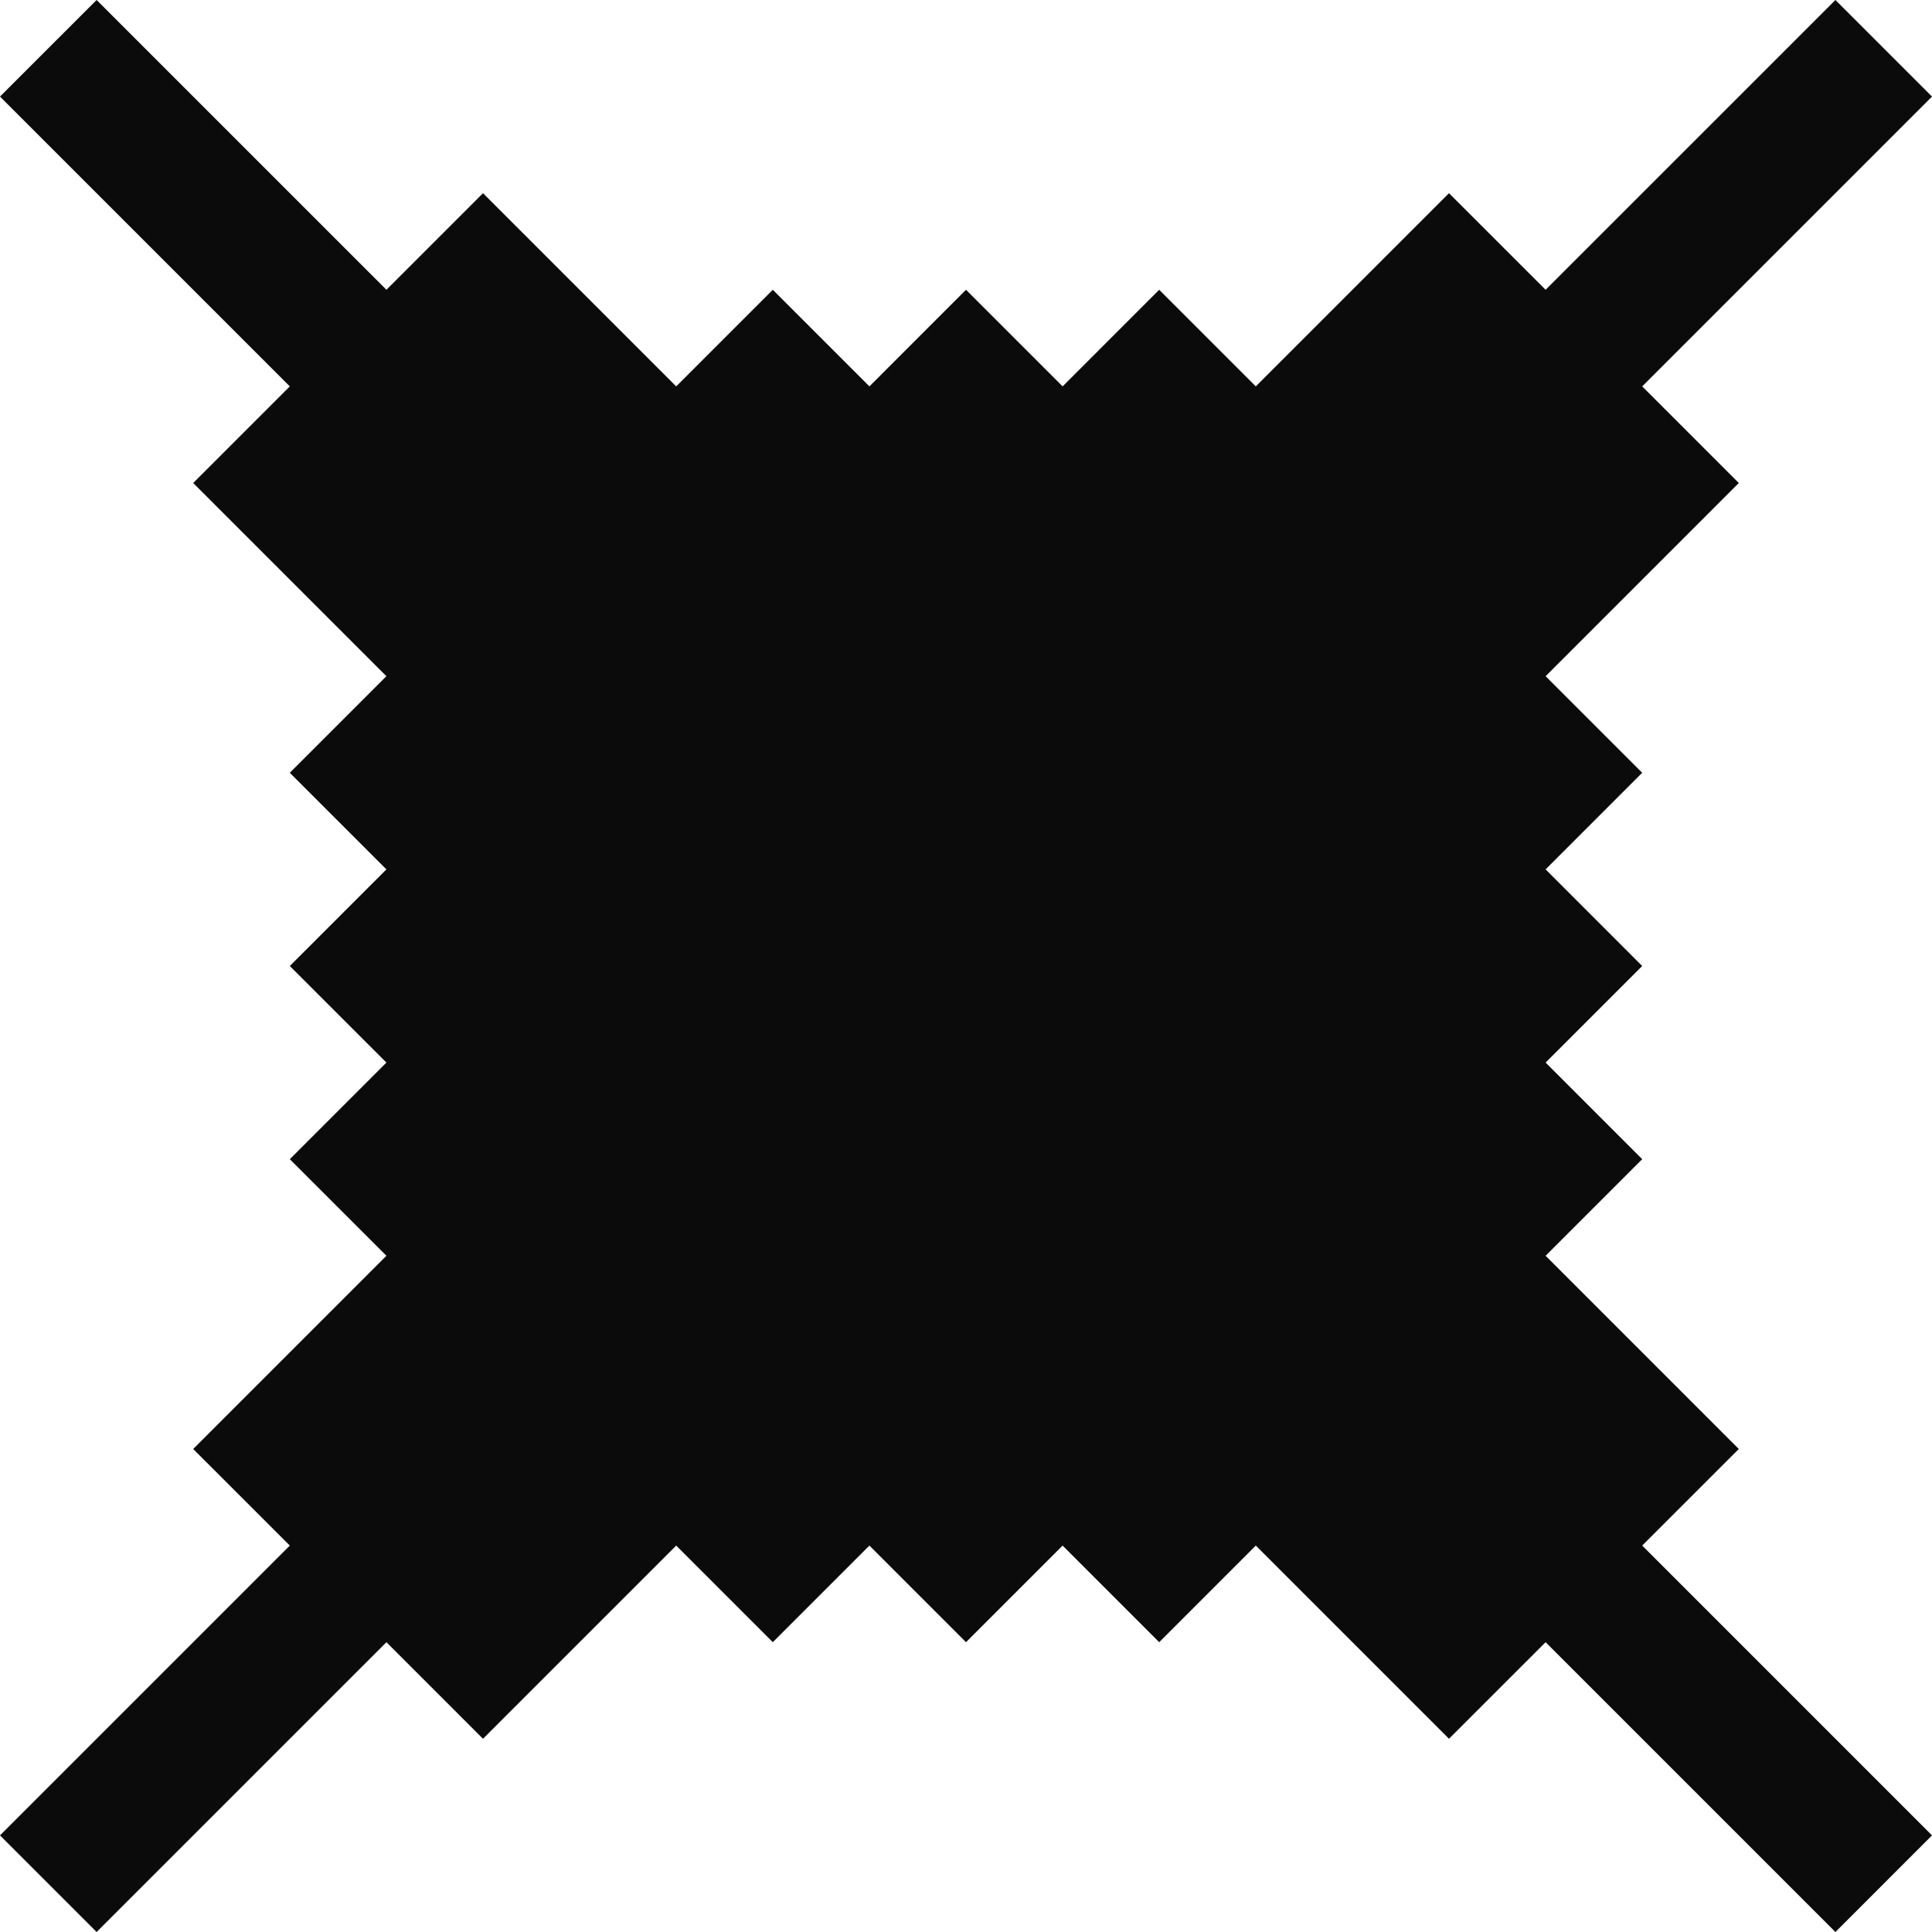 <?xml version="1.0" encoding="UTF-8"?><svg id="Layer_2" xmlns="http://www.w3.org/2000/svg" viewBox="0 0 516.12 516.12"><defs><style>.cls-1{fill:#0b0b0b;}</style></defs><g id="End"><polygon class="cls-1" points="438.7 412.89 516.12 490.31 490.32 516.12 412.9 438.7 387.09 464.5 335.48 412.89 309.67 438.7 283.87 412.89 258.06 438.7 232.26 412.89 206.45 438.7 180.64 412.89 129.03 464.5 103.23 438.7 25.81 516.12 0 490.31 77.42 412.89 51.61 387.09 103.23 335.47 77.42 309.67 103.23 283.86 77.42 258.06 103.23 232.25 77.42 206.44 103.22 180.64 51.61 129.03 77.42 103.22 0 25.8 25.81 0 103.23 77.41 129.03 51.61 180.64 103.22 206.45 77.41 232.26 103.22 258.06 77.41 283.87 103.22 309.67 77.41 335.48 103.22 387.09 51.61 412.9 77.41 490.32 0 516.12 25.8 438.7 103.22 464.51 129.03 412.9 180.64 438.7 206.44 412.9 232.25 438.7 258.06 412.9 283.86 438.7 309.67 412.9 335.47 464.51 387.09 438.7 412.89"/></g></svg>